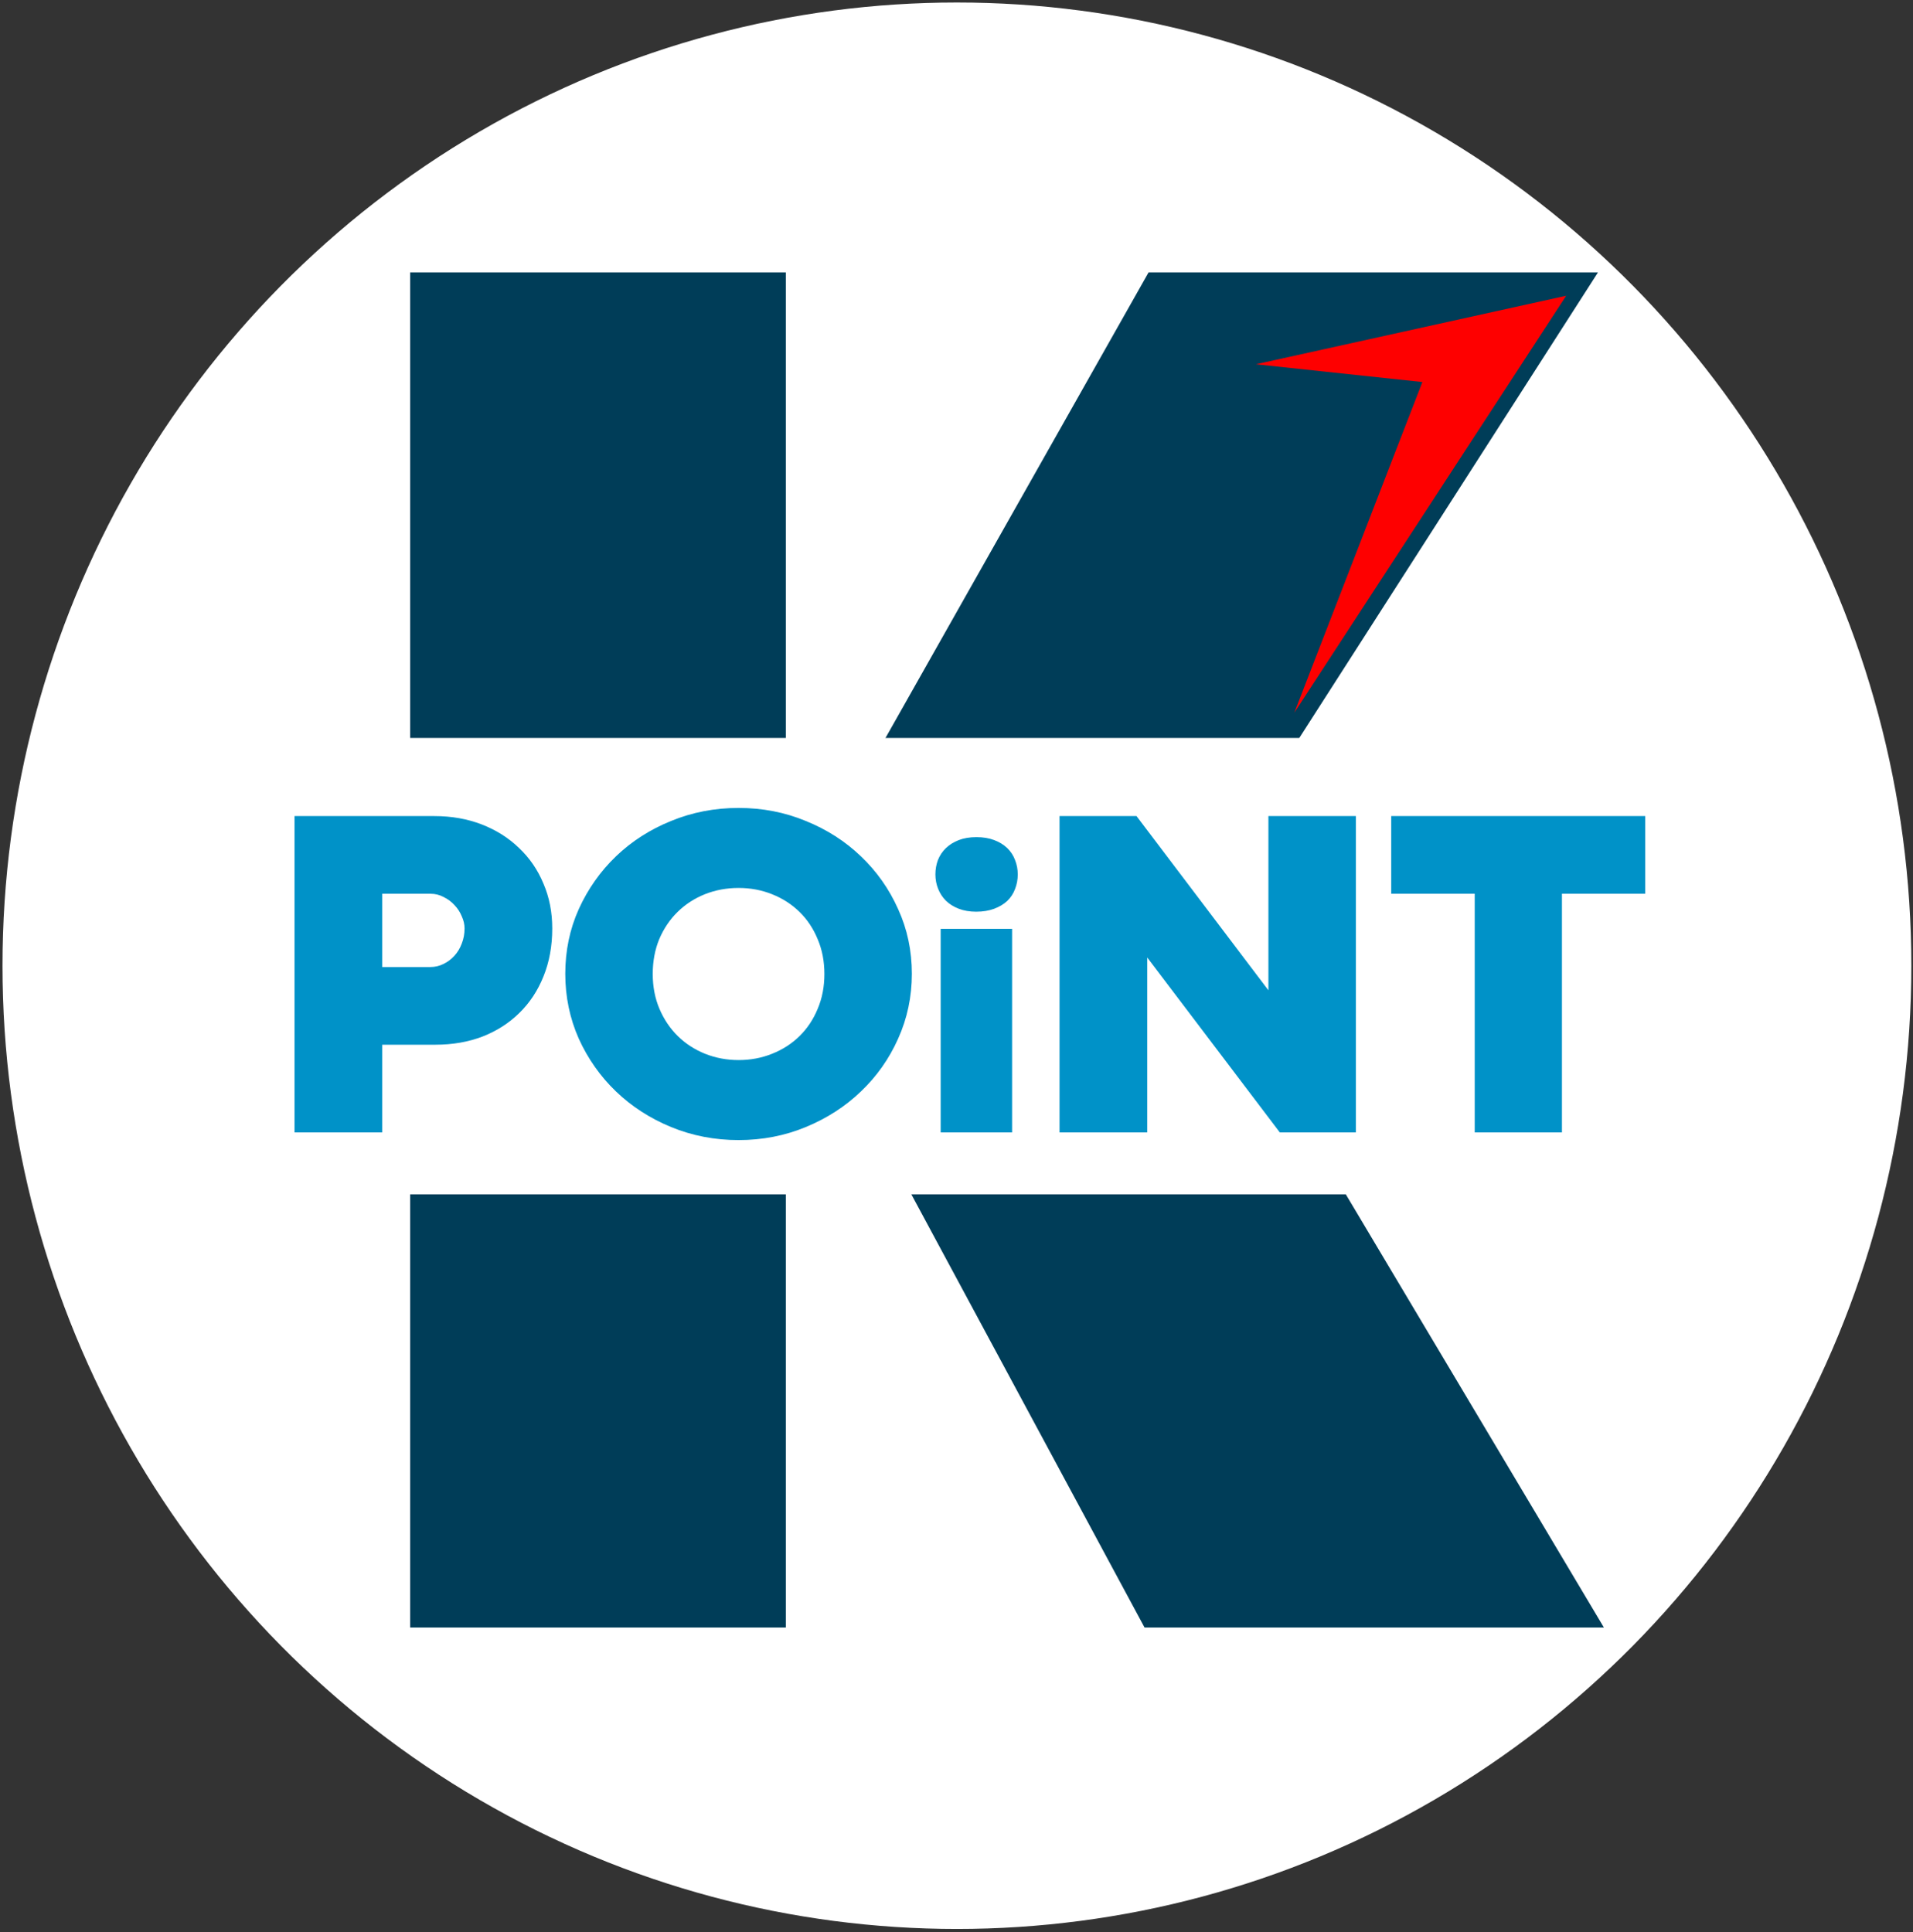 <svg width="394" height="398" viewBox="0 0 394 398" fill="none" xmlns="http://www.w3.org/2000/svg">
<rect x="0" y="0" width="394" height="398" fill="#333333" stroke="none"/>
<ellipse cx="197.086" cy="198.915" rx="196.571" ry="198.4" fill="white"/>
<path d="M161.849 56.119V152.37H182.166L236.552 56.119H329.11L243.53 189.517L330.341 335.229H235.731L182.372 236.103H161.849V335.229H84.478V56.119H161.849Z" fill="#003D58"/>
<path d="M258.649 75.029L322.564 60.92L266.572 146.8L292.952 78.688L258.649 75.029Z" fill="#FE0000"/>
<rect x="30" y="152" width="330" height="94" fill="white"/>
<path d="M60.66 168.091H89.452C92.997 168.091 96.255 168.666 99.225 169.815C102.195 170.965 104.75 172.578 106.89 174.654C109.062 176.698 110.739 179.141 111.921 181.984C113.134 184.794 113.741 187.876 113.741 191.23C113.741 194.87 113.134 198.176 111.921 201.146C110.739 204.084 109.078 206.592 106.938 208.668C104.83 210.744 102.307 212.356 99.369 213.506C96.431 214.624 93.205 215.183 89.692 215.183H78.721V233.244H60.66V168.091ZM88.638 199.182C89.596 199.182 90.49 198.974 91.321 198.559C92.183 198.144 92.933 197.585 93.572 196.883C94.243 196.148 94.754 195.302 95.105 194.343C95.489 193.385 95.68 192.347 95.68 191.23C95.68 190.399 95.489 189.569 95.105 188.738C94.754 187.876 94.259 187.11 93.62 186.439C92.981 185.736 92.231 185.177 91.369 184.762C90.538 184.315 89.644 184.091 88.686 184.091H78.721V199.182H88.638ZM152.114 234.825C147.196 234.825 142.565 233.93 138.221 232.142C133.878 230.353 130.093 227.91 126.867 224.812C123.642 221.714 121.087 218.089 119.202 213.937C117.35 209.753 116.424 205.298 116.424 200.571C116.424 195.813 117.35 191.373 119.202 187.253C121.087 183.101 123.642 179.476 126.867 176.378C130.093 173.281 133.878 170.853 138.221 169.097C142.565 167.308 147.196 166.414 152.114 166.414C157.033 166.414 161.648 167.308 165.959 169.097C170.303 170.853 174.087 173.281 177.313 176.378C180.571 179.476 183.126 183.101 184.978 187.253C186.862 191.373 187.805 195.813 187.805 200.571C187.805 205.298 186.862 209.753 184.978 213.937C183.126 218.089 180.571 221.714 177.313 224.812C174.087 227.91 170.303 230.353 165.959 232.142C161.648 233.93 157.033 234.825 152.114 234.825ZM152.114 218.345C154.573 218.345 156.873 217.914 159.013 217.051C161.184 216.189 163.069 214.975 164.666 213.41C166.263 211.845 167.508 209.977 168.402 207.805C169.329 205.633 169.792 203.238 169.792 200.619C169.792 198 169.329 195.605 168.402 193.433C167.508 191.261 166.263 189.393 164.666 187.828C163.069 186.263 161.184 185.05 159.013 184.187C156.873 183.325 154.573 182.894 152.114 182.894C149.655 182.894 147.339 183.325 145.168 184.187C143.028 185.05 141.16 186.263 139.563 187.828C137.966 189.393 136.704 191.261 135.778 193.433C134.884 195.605 134.437 198 134.437 200.619C134.437 203.238 134.9 205.633 135.826 207.805C136.752 209.977 138.014 211.845 139.611 213.41C141.207 214.975 143.076 216.189 145.216 217.051C147.387 217.914 149.687 218.345 152.114 218.345ZM201.056 187.784C199.716 187.784 198.523 187.583 197.478 187.181C196.433 186.779 195.549 186.229 194.826 185.533C194.129 184.836 193.593 184.019 193.218 183.081C192.843 182.143 192.655 181.151 192.655 180.106C192.655 179.061 192.829 178.07 193.178 177.132C193.553 176.194 194.102 175.377 194.826 174.68C195.549 173.983 196.433 173.434 197.478 173.032C198.523 172.63 199.729 172.429 201.096 172.429C202.489 172.429 203.709 172.63 204.754 173.032C205.825 173.434 206.723 173.983 207.447 174.68C208.17 175.377 208.706 176.194 209.054 177.132C209.43 178.07 209.617 179.061 209.617 180.106C209.617 181.178 209.43 182.183 209.054 183.121C208.706 184.059 208.17 184.876 207.447 185.573C206.723 186.243 205.825 186.779 204.754 187.181C203.682 187.583 202.449 187.784 201.056 187.784ZM193.74 191.321H208.452V233.244H193.74V191.321ZM218.22 168.091H234.077L261.24 203.973V168.091H279.253V233.244H263.587L236.281 197.218V233.244H218.22V168.091ZM303.733 184.091H286.535V168.091H338.849V184.091H321.698V233.244H303.733V184.091Z" fill="#0092C8"/>
</svg>
